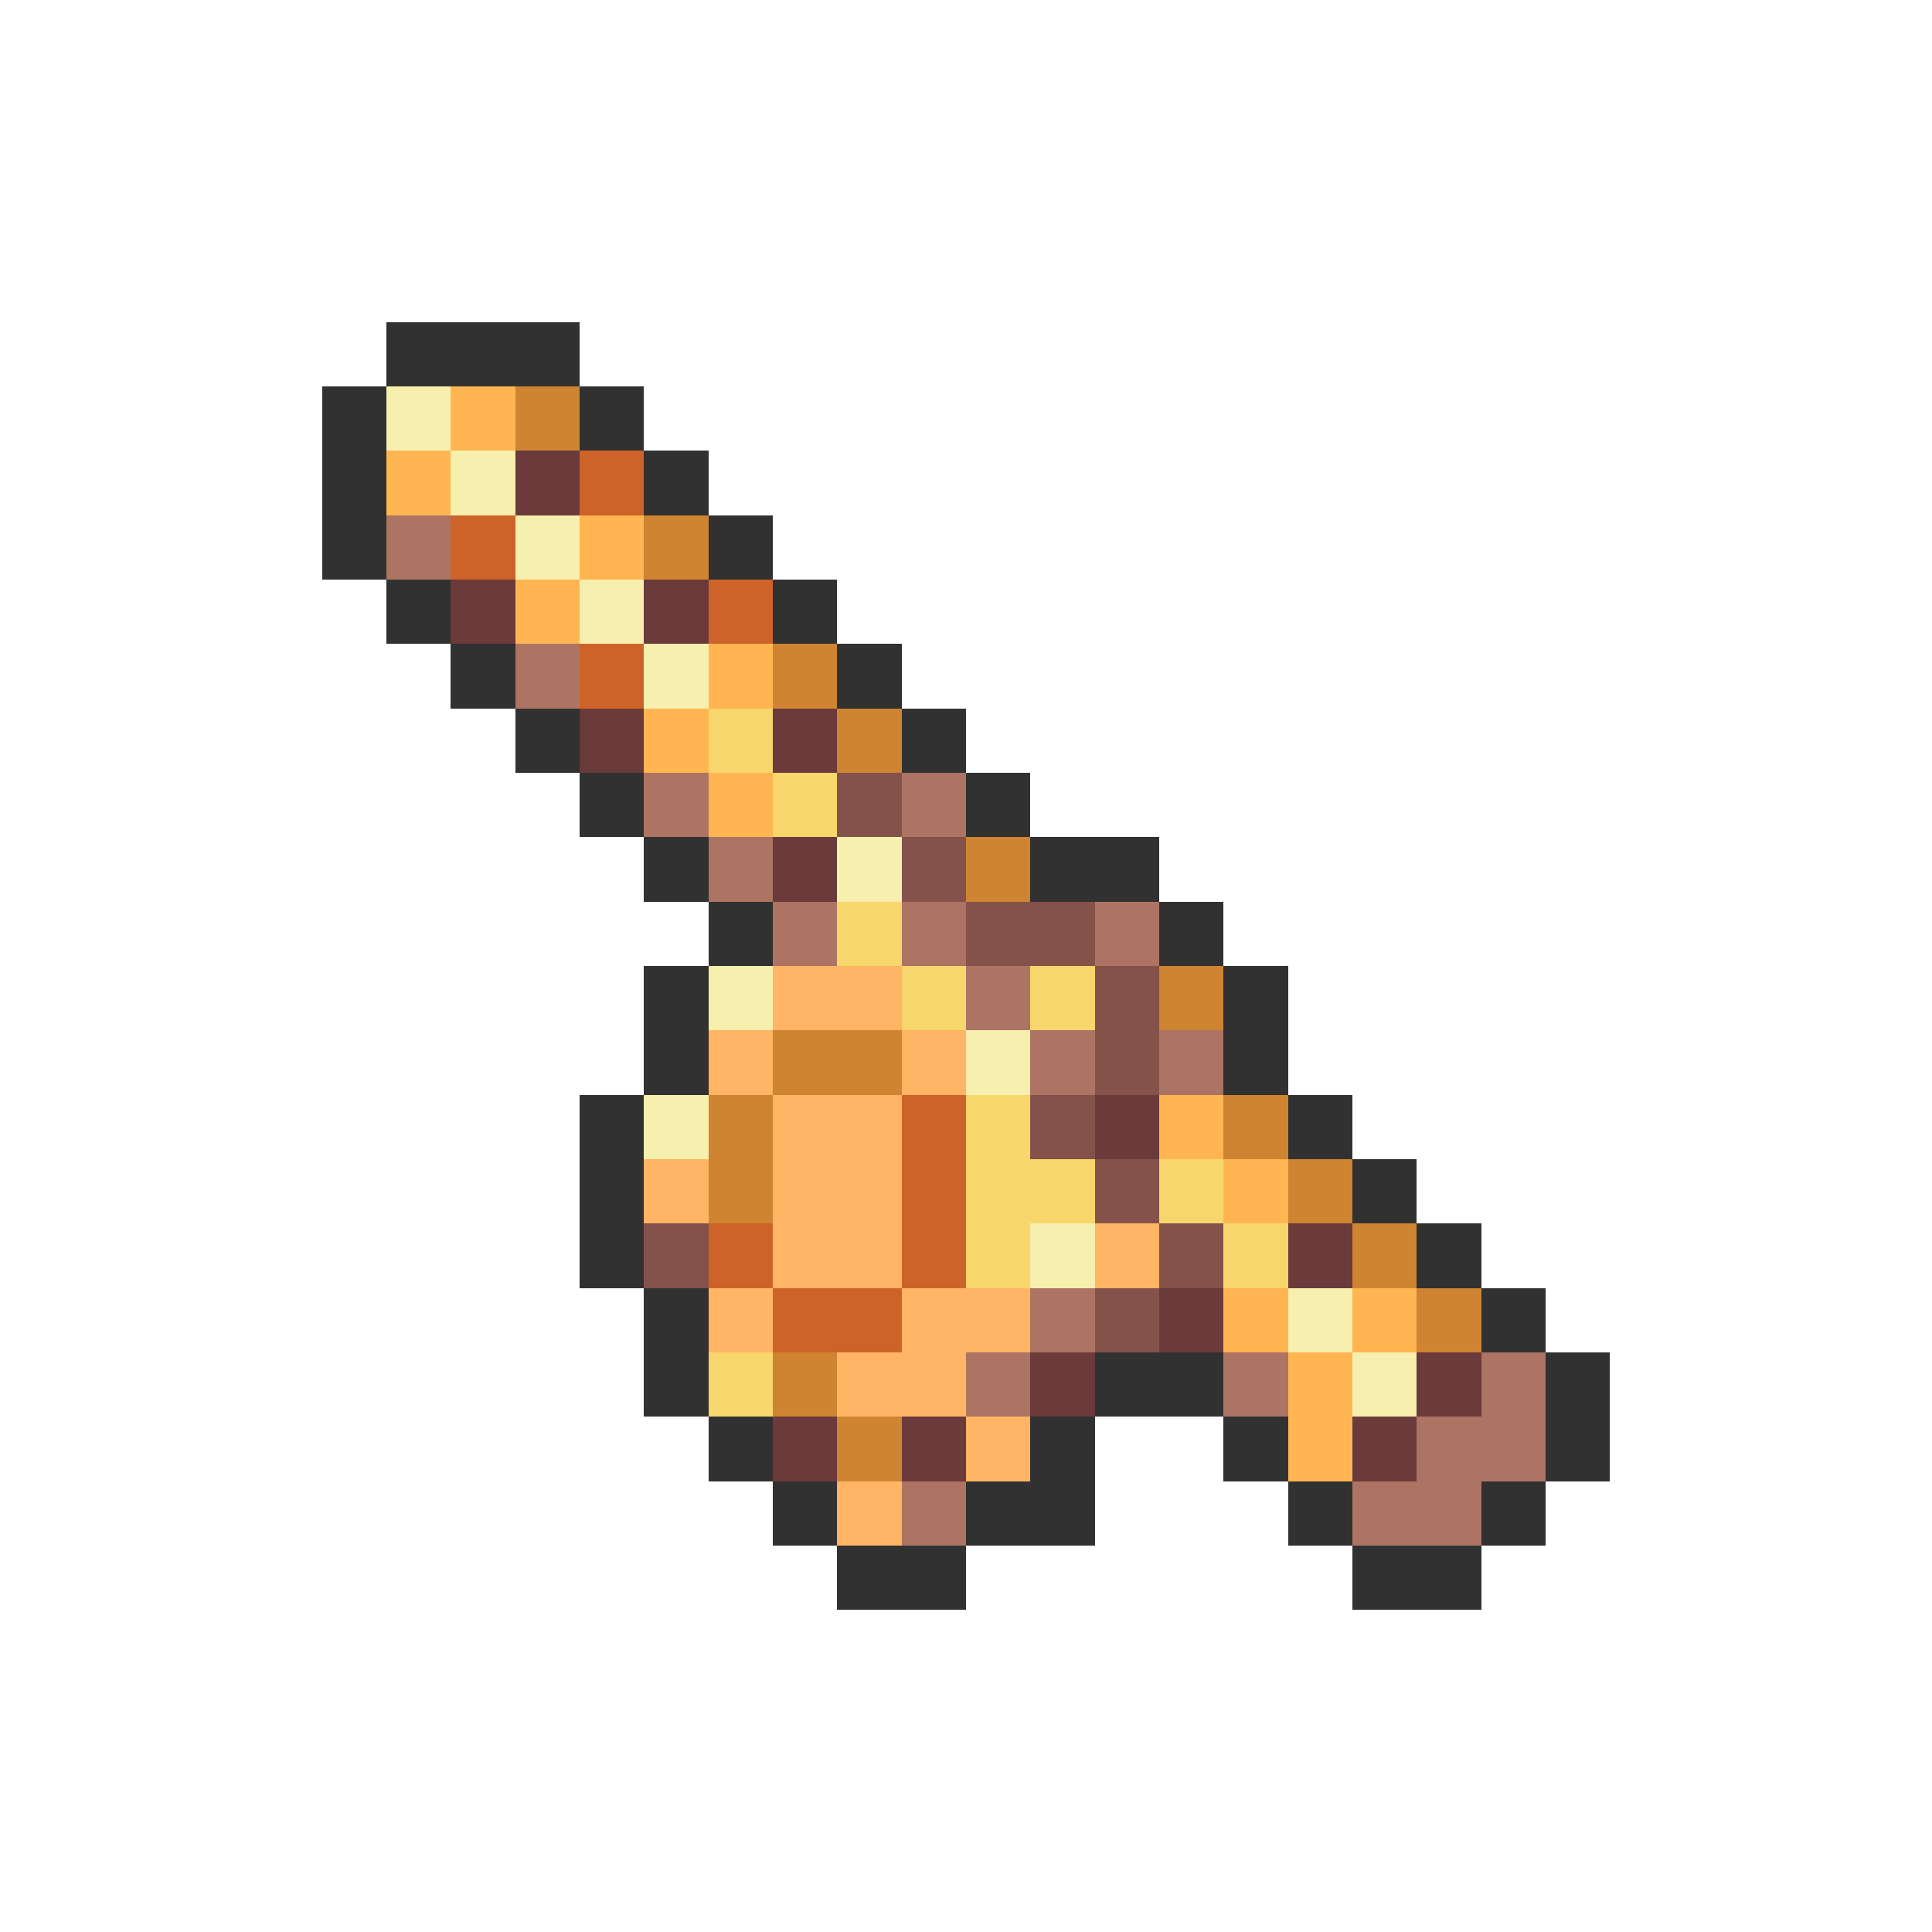 <svg xmlns="http://www.w3.org/2000/svg" viewBox="0 -0.5 30 30" shape-rendering="crispEdges">
<path stroke="#313131" d="M6 5h3M5 6h1M9 6h1M5 7h1M10 7h1M5 8h1M11 8h1M6 9h1M12 9h1M7 10h1M13 10h1M8 11h1M14 11h1M9 12h1M15 12h1M10 13h1M16 13h2M11 14h1M18 14h1M10 15h1M19 15h1M10 16h1M19 16h1M9 17h1M20 17h1M9 18h1M21 18h1M9 19h1M22 19h1M10 20h1M23 20h1M10 21h1M17 21h2M24 21h1M11 22h1M16 22h1M19 22h1M24 22h1M12 23h1M15 23h2M20 23h1M23 23h1M13 24h2M21 24h2" />
<path stroke="#f7efad" d="M6 6h1M7 7h1M8 8h1M9 9h1M10 10h1M13 13h1M11 15h1M15 16h1M10 17h1M16 19h1M20 20h1M21 21h1" />
<path stroke="#ffb552" d="M7 6h1M6 7h1M9 8h1M8 9h1M11 10h1M10 11h1M11 12h1M18 17h1M19 18h1M19 20h1M21 20h1M20 21h1M20 22h1" />
<path stroke="#ce8431" d="M8 6h1M10 8h1M12 10h1M13 11h1M15 13h1M18 15h1M12 16h2M11 17h1M19 17h1M11 18h1M20 18h1M21 19h1M22 20h1M12 21h1M13 22h1" />
<path stroke="#6b3a3a" d="M8 7h1M7 9h1M10 9h1M9 11h1M12 11h1M12 13h1M17 17h1M20 19h1M18 20h1M16 21h1M22 21h1M12 22h1M14 22h1M21 22h1" />
<path stroke="#ce6329" d="M9 7h1M7 8h1M11 9h1M9 10h1M14 17h1M14 18h1M11 19h1M14 19h1M12 20h2" />
<path stroke="#ad7363" d="M6 8h1M8 10h1M10 12h1M14 12h1M11 13h1M12 14h1M14 14h1M17 14h1M15 15h1M16 16h1M18 16h1M16 20h1M15 21h1M19 21h1M23 21h1M22 22h2M14 23h1M21 23h2" />
<path stroke="#f7d66b" d="M11 11h1M12 12h1M13 14h1M14 15h1M16 15h1M15 17h1M15 18h2M18 18h1M15 19h1M19 19h1M11 21h1" />
<path stroke="#84524a" d="M13 12h1M14 13h1M15 14h2M17 15h1M17 16h1M16 17h1M17 18h1M10 19h1M18 19h1M17 20h1" />
<path stroke="#ffb563" d="M12 15h2M11 16h1M14 16h1M12 17h2M10 18h1M12 18h2M12 19h2M17 19h1M11 20h1M14 20h2M13 21h2M15 22h1M13 23h1" />
</svg>